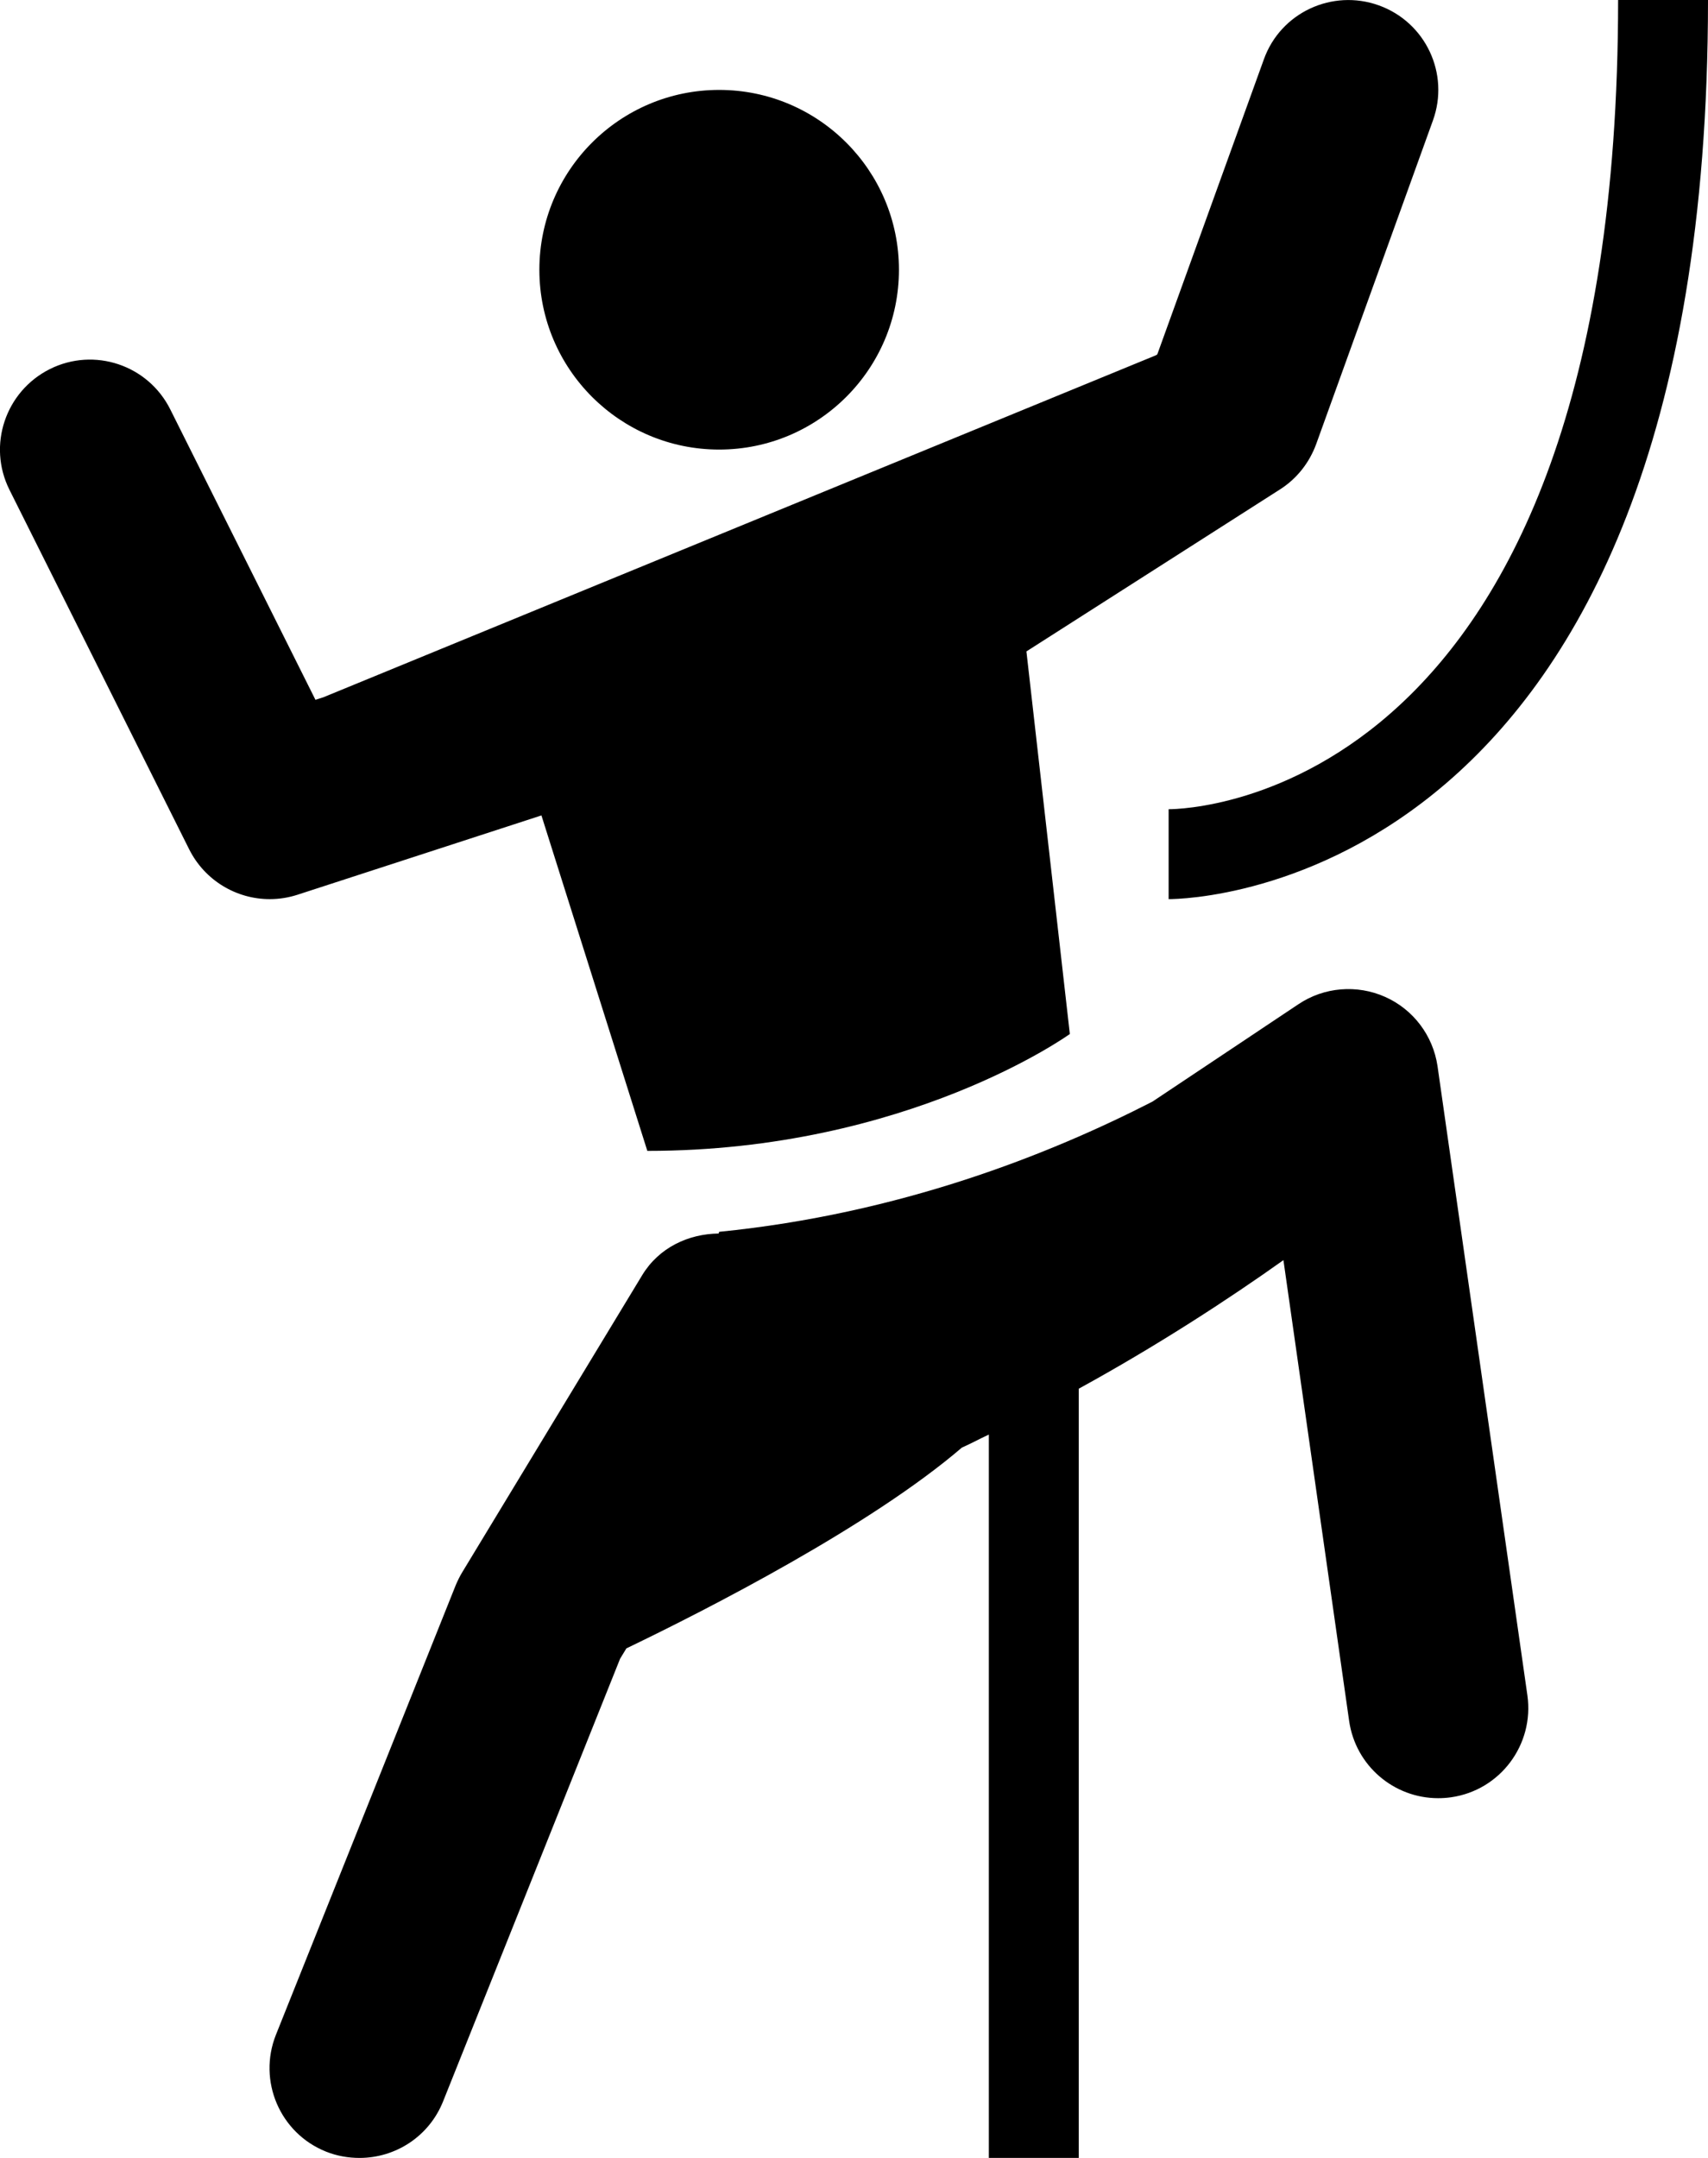<?xml version="1.0" encoding="utf-8"?>
<!-- Generator: Adobe Illustrator 16.0.4, SVG Export Plug-In . SVG Version: 6.00 Build 0)  -->
<!DOCTYPE svg PUBLIC "-//W3C//DTD SVG 1.1//EN" "http://www.w3.org/Graphics/SVG/1.1/DTD/svg11.dtd">
<svg version="1.1" id="Layer_1" xmlns="http://www.w3.org/2000/svg" xmlns:xlink="http://www.w3.org/1999/xlink" x="0px" y="0px"
	 width="19px" height="24px" viewBox="0 0 19 24" enable-background="new 0 0 19 24" xml:space="preserve">
<path d="M6,3c0-1.104,0.896-2,2-2c1.104,0,2,0.896,2,2S9.104,5,8,5C6.896,5,6,4.104,6,3z M13,9v1c0.245,0,6-0.114,6-10h-1
	C18,8.897,13.204,9,13,9z M15.408,11.087c-0.312-0.139-0.678-0.11-0.963,0.081l-1.625,1.084c-1.151,0.59-2.809,1.247-4.82,1.448
	l-0.006,0.019c-0.335,0.004-0.663,0.155-0.85,0.463l-2,3.301c-0.029,0.047-0.053,0.097-0.074,0.146l-2,5
	c-0.205,0.514,0.044,1.096,0.557,1.301C3.75,23.979,3.876,24,4,24c0.397,0,0.772-0.236,0.929-0.629l1.969-4.923l0.07-0.115
	c0.915-0.44,2.716-1.362,3.732-2.233c0.102-0.045,0.198-0.098,0.3-0.145V24h1v-8.555c0.877-0.481,1.667-0.996,2.277-1.43
	l0.731,5.125c0.072,0.5,0.5,0.859,0.99,0.859c0.047,0,0.095-0.003,0.144-0.01c0.547-0.078,0.926-0.586,0.849-1.133l-1-7
	C15.941,11.519,15.723,11.227,15.408,11.087z M3.31,9.951l2.713-0.882L7.201,12.8c2.899,0,4.7-1.3,4.7-1.3l-0.483-4.255l2.821-1.802
	c0.187-0.119,0.326-0.296,0.402-0.503l1.299-3.6c0.188-0.519-0.08-1.092-0.601-1.28c-0.519-0.187-1.094,0.08-1.28,0.601l-1.185,3.28
	l-0.017,0.011l-9.26,3.803L3.509,7.783l-1.615-3.23C1.647,4.059,1.048,3.858,0.554,4.105C0.06,4.353-0.142,4.953,0.105,5.447l2,4
	C2.279,9.793,2.63,10,3,10C3.104,10,3.208,9.984,3.31,9.951z"/>
</svg>
